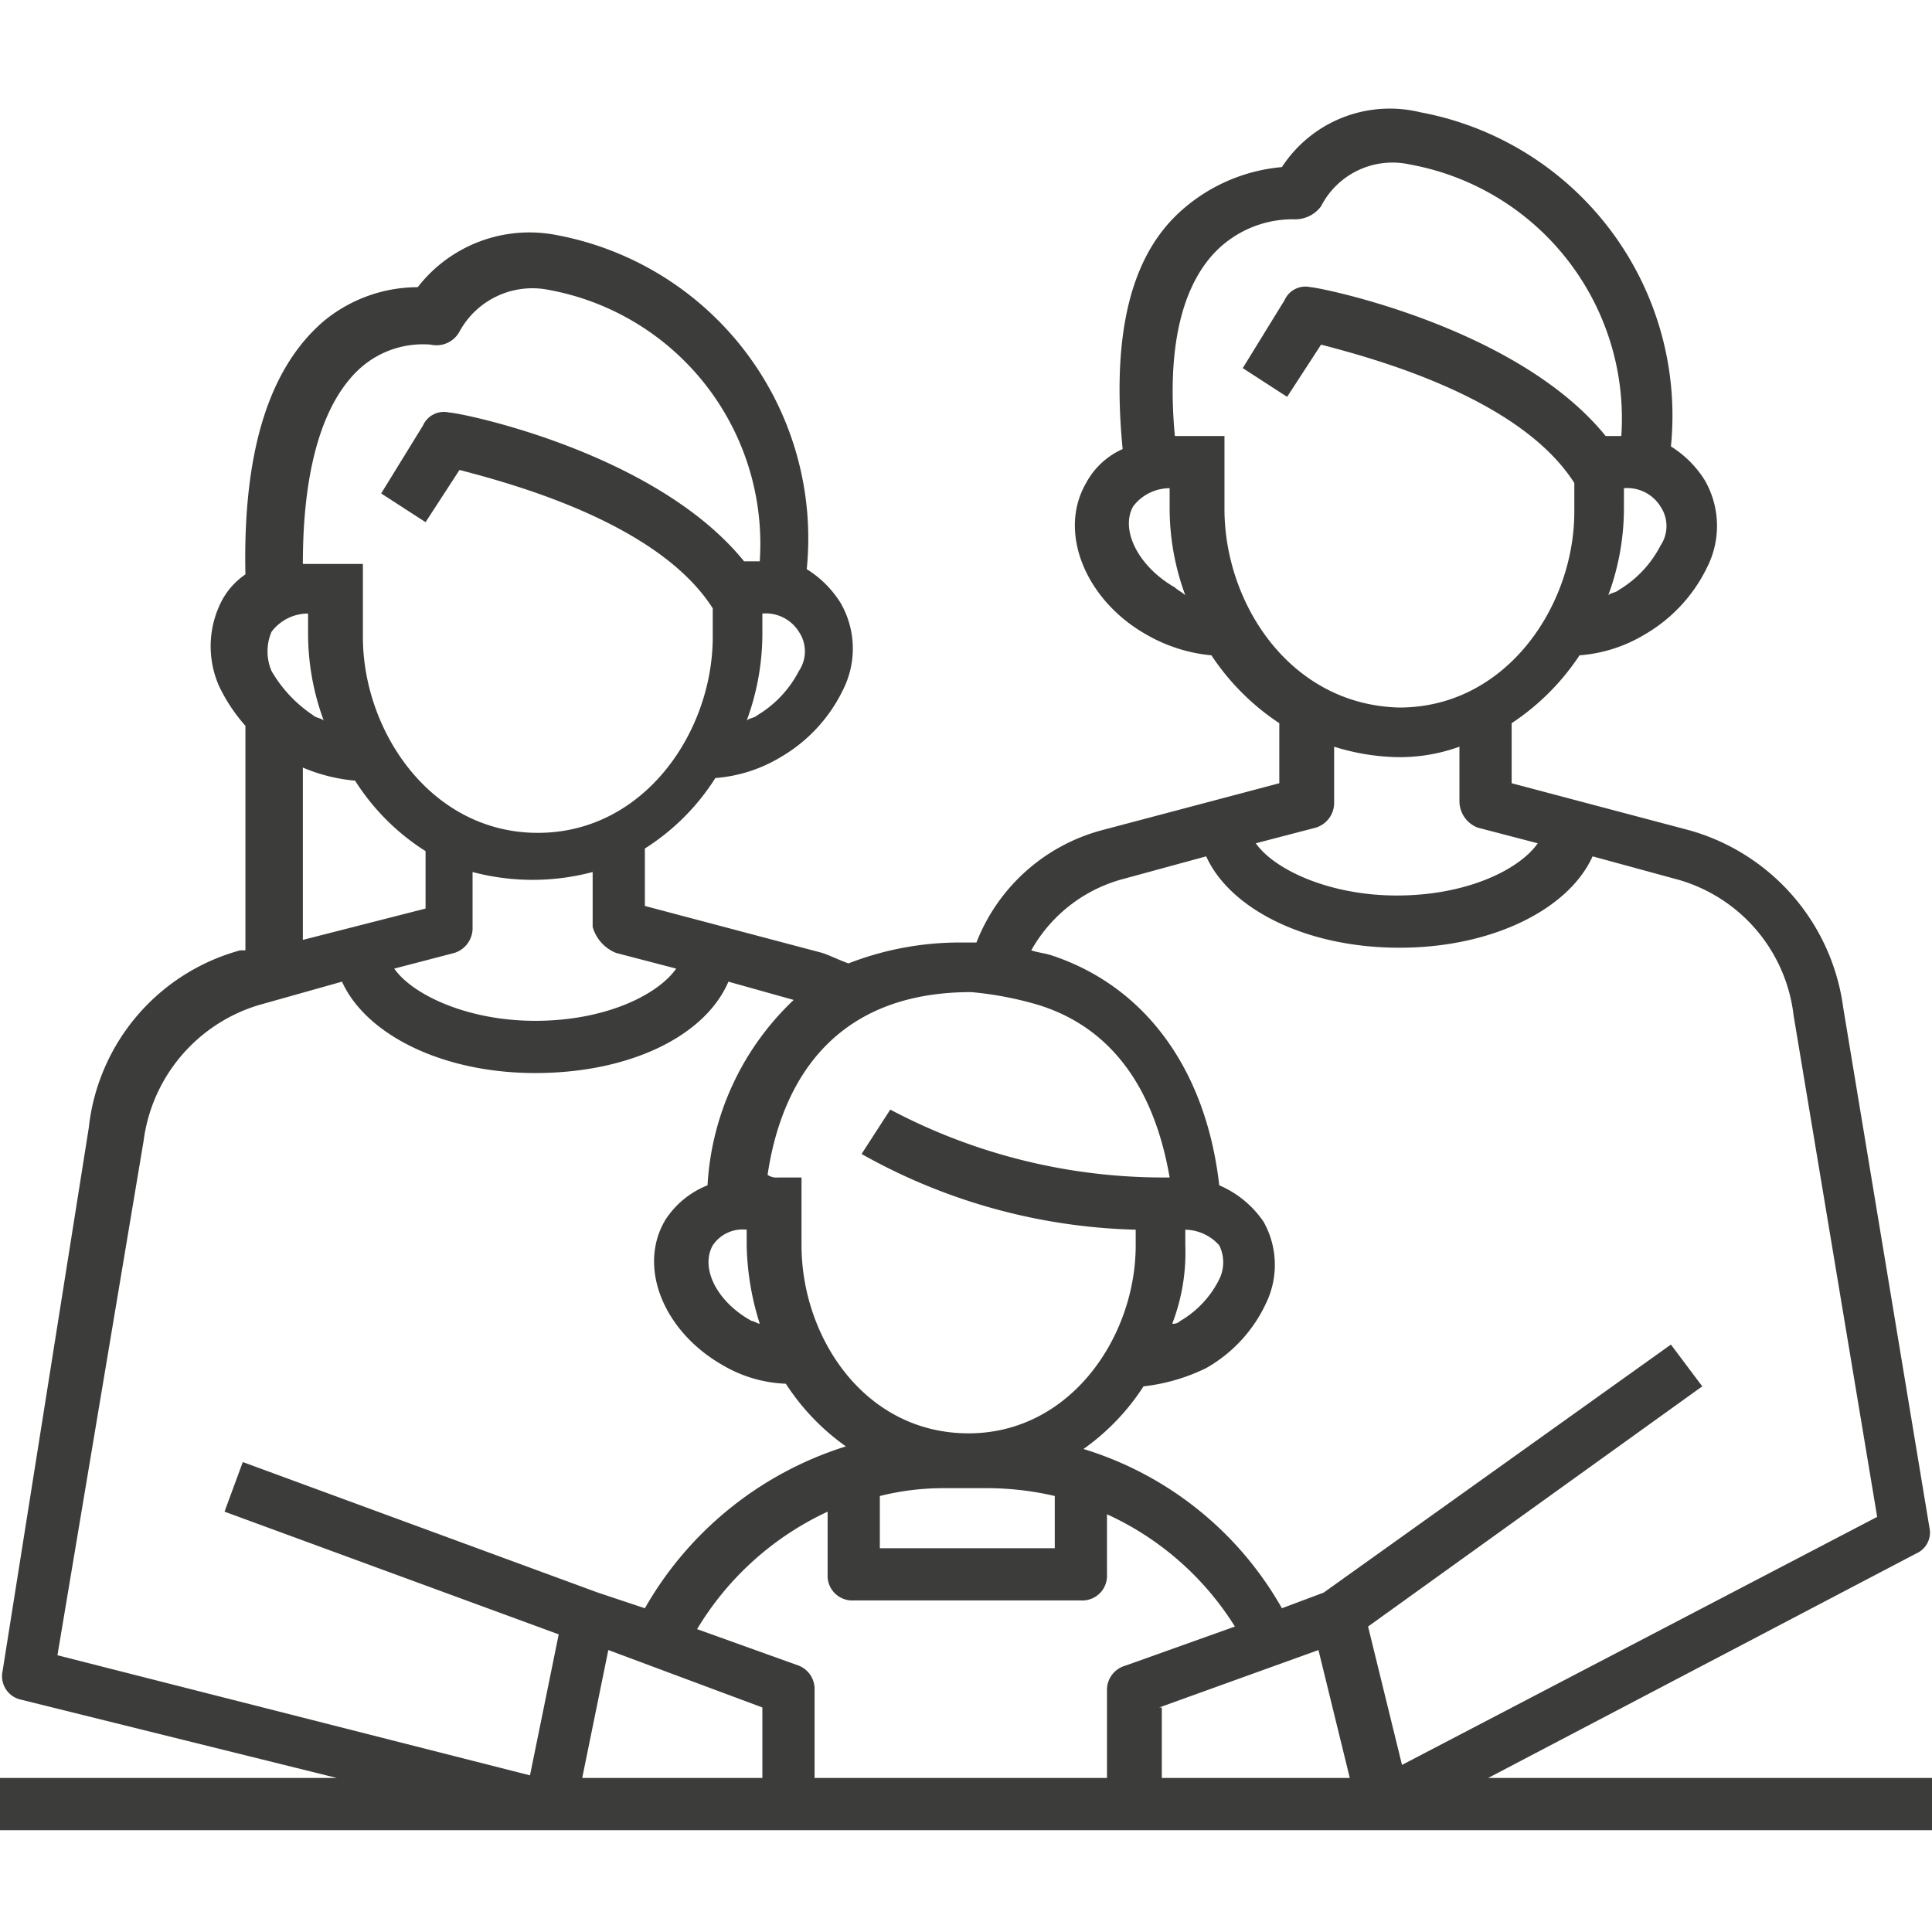 <svg xmlns="http://www.w3.org/2000/svg" viewBox="0 0 74 74">
    <defs>
        <style>
            .cls-1{fill:none}.cls-2{fill:#3c3c3b}
        </style>
    </defs>
    <g id="review_family_s" transform="translate(-462 -297)">
        <path id="사각형_1863" d="M0 0h74v74H0z" class="cls-1" data-name="사각형 1863" transform="translate(462 297)"/>
        <path id="패스_1621" d="M57 68.1l16.4-8.6a.876.876 0 0 0 .5-1l-3.3-19.9a8.174 8.174 0 0 0-5.9-6.8L57.9 30v-2.3a9.2 9.2 0 0 0 2.6-2.6 5.659 5.659 0 0 0 2.5-.8 5.99 5.99 0 0 0 2.4-2.6 3.5 3.5 0 0 0-.1-3.3 4.036 4.036 0 0 0-1.3-1.3 11.819 11.819 0 0 0-9.6-12.8 4.931 4.931 0 0 0-5.3 2.1A6.655 6.655 0 0 0 45 8.3c-1.8 1.8-2.4 4.8-2 8.9a2.949 2.949 0 0 0-1.4 1.3c-1.1 1.9 0 4.5 2.3 5.8a6.093 6.093 0 0 0 2.5.8 9.2 9.2 0 0 0 2.6 2.6V30l-6.8 1.8a7.133 7.133 0 0 0-4.8 4.3h-.6a11.758 11.758 0 0 0-4.3.8c-.3-.1-.7-.3-1-.4l-6.8-1.8v-2.2a8.7 8.7 0 0 0 2.7-2.7 5.659 5.659 0 0 0 2.5-.8 5.99 5.99 0 0 0 2.4-2.6 3.5 3.5 0 0 0-.1-3.3 4.036 4.036 0 0 0-1.3-1.3A11.819 11.819 0 0 0 21.3 9a5.413 5.413 0 0 0-5.3 2 5.663 5.663 0 0 0-3.6 1.3c-2.1 1.8-3.1 5-3 9.7a2.836 2.836 0 0 0-.9 1 3.779 3.779 0 0 0-.1 3.3 6.527 6.527 0 0 0 1 1.5v8.6h-.2a7.931 7.931 0 0 0-5.8 6.8L.1 64a.921.921 0 0 0 .7 1.1l12.1 3H0v2h74v-2zm-27.8-2.7v2.7h-6.9l1-4.9zm1.4-1.6l-3.9-1.4a11.464 11.464 0 0 1 5-4.5v2.4a.945.945 0 0 0 1 1h8.7a.945.945 0 0 0 1-1V58a11.313 11.313 0 0 1 4.9 4.3l-4.2 1.5a.961.961 0 0 0-.7.9v3.4H31.2v-3.4a.961.961 0 0 0-.6-.9zm7.2-6.8a11.529 11.529 0 0 1 2.6.3v2h-6.7v-2a10.074 10.074 0 0 1 2.5-.3zm6.6 8.4l6.1-2.2 1.2 4.9h-7.2v-2.7zm19.2-44.5a4.25 4.25 0 0 1-1.6 1.7c-.1.1-.3.1-.4.2a9.6 9.6 0 0 0 .6-3.3v-.8a1.494 1.494 0 0 1 1.4.7 1.339 1.339 0 0 1 0 1.5zM45 22.5c-1.4-.8-2.1-2.2-1.6-3.1a1.75 1.75 0 0 1 1.4-.7v.8a9.6 9.6 0 0 0 .6 3.3c-.1-.1-.3-.2-.4-.3zm1.9-3v-2.8H45c-.3-3.2.2-5.6 1.5-7a4.14 4.14 0 0 1 3.1-1.3 1.231 1.231 0 0 0 1-.5A3.07 3.07 0 0 1 54 6.3a9.886 9.886 0 0 1 8.1 10.4h-.6c-3.4-4.2-11-5.7-11.3-5.7a.876.876 0 0 0-1 .5l-1.6 2.6 1.7 1.1 1.3-2c1.9.5 7.6 2 9.7 5.3v1.1c0 3.6-2.6 7.5-6.7 7.5-4.2-.1-6.7-4-6.7-7.6zm3.5 12.2a.993.993 0 0 0 .7-1v-2.1a8.6 8.6 0 0 0 2.4.4 6.723 6.723 0 0 0 2.4-.4v2.1a1.087 1.087 0 0 0 .7 1l2.3.6c-.7 1-2.7 2-5.4 2-2.6 0-4.7-1-5.4-2zm-7.5 2l3.3-.9c.9 2 3.8 3.5 7.4 3.5s6.5-1.5 7.4-3.5l3.3.9a6.149 6.149 0 0 1 4.4 5.2l3.2 19.2-18.2 9.5-1.3-5.3 12.8-9.2-1.2-1.6L50.7 61l-1.6.6a13.138 13.138 0 0 0-7.6-6.1 8.763 8.763 0 0 0 2.3-2.4 7.283 7.283 0 0 0 2.4-.7 5.53 5.53 0 0 0 2.3-2.5 3.372 3.372 0 0 0-.1-3.1 3.907 3.907 0 0 0-1.7-1.4c-.5-4.4-2.8-7.6-6.4-8.8-.3-.1-.5-.1-.8-.2a5.725 5.725 0 0 1 3.4-2.7zm2.5 14v-.6a1.782 1.782 0 0 1 1.3.6 1.467 1.467 0 0 1 0 1.3 3.814 3.814 0 0 1-1.5 1.6.367.367 0 0 1-.3.1 7.579 7.579 0 0 0 .5-3zm-5.6-9.2c3.5 1.1 4.6 4.3 5 6.6h-.3a22.338 22.338 0 0 1-10.4-2.6L33 44.2a22.522 22.522 0 0 0 10.5 2.9v.6c0 3.5-2.5 7.2-6.4 7.2-4 0-6.4-3.7-6.4-7.2v-2.6h-.9a.6.6 0 0 1-.4-.1c.4-2.7 1.9-7 7.8-7a13.177 13.177 0 0 1 2.6.5zm-12.5 9.2a1.375 1.375 0 0 1 1.3-.6v.6a10.474 10.474 0 0 0 .5 3c-.1 0-.2-.1-.3-.1-1.3-.7-2-2-1.5-2.9zm-3.7-11.2l2.3.6c-.7 1-2.7 2-5.4 2-2.6 0-4.7-1-5.4-2l2.3-.6a.993.993 0 0 0 .7-1v-2.1a8.967 8.967 0 0 0 4.6 0v2.1a1.517 1.517 0 0 0 .9 1zm7-10.8a4.25 4.25 0 0 1-1.6 1.7c-.1.1-.3.1-.4.2a9.6 9.6 0 0 0 .6-3.3v-.8a1.494 1.494 0 0 1 1.4.7 1.339 1.339 0 0 1 0 1.5zM13.8 14.1a3.61 3.61 0 0 1 2.7-.9 1 1 0 0 0 1.1-.5 3.177 3.177 0 0 1 3.4-1.6 9.886 9.886 0 0 1 8.1 10.4h-.6c-3.4-4.2-10.9-5.7-11.3-5.7a.876.876 0 0 0-1 .5l-1.6 2.6 1.7 1.1 1.3-2c1.9.5 7.6 2 9.7 5.3v1.1c0 3.6-2.6 7.5-6.7 7.5s-6.7-3.9-6.7-7.5v-2.8h-2.3c0-4.6 1.2-6.6 2.2-7.5zm-3.4 11.6a1.911 1.911 0 0 1 0-1.5 1.75 1.75 0 0 1 1.4-.7v.8a9.6 9.6 0 0 0 .6 3.3c-.1-.1-.3-.1-.4-.2a5.1 5.1 0 0 1-1.6-1.7zm1.2 3.7a6.529 6.529 0 0 0 2 .5 8.7 8.7 0 0 0 2.7 2.7v2.2L11.6 36zM5.5 43.7a6.275 6.275 0 0 1 4.4-5.2l3.2-.9c.9 2 3.8 3.5 7.4 3.5s6.5-1.4 7.4-3.5l2.5.7a10.582 10.582 0 0 0-3.3 7.1 3.435 3.435 0 0 0-1.6 1.3c-1.1 1.8-.1 4.3 2.2 5.6a5.134 5.134 0 0 0 2.4.7 8.763 8.763 0 0 0 2.3 2.4 13.506 13.506 0 0 0-7.7 6.2l-1.8-.6-13.6-5-.7 1.9 12.8 4.7-1.1 5.4-18.1-4.6z" class="cls-2" data-name="패스 1621" transform="translate(462 297)"/>
    </g>
</svg>
